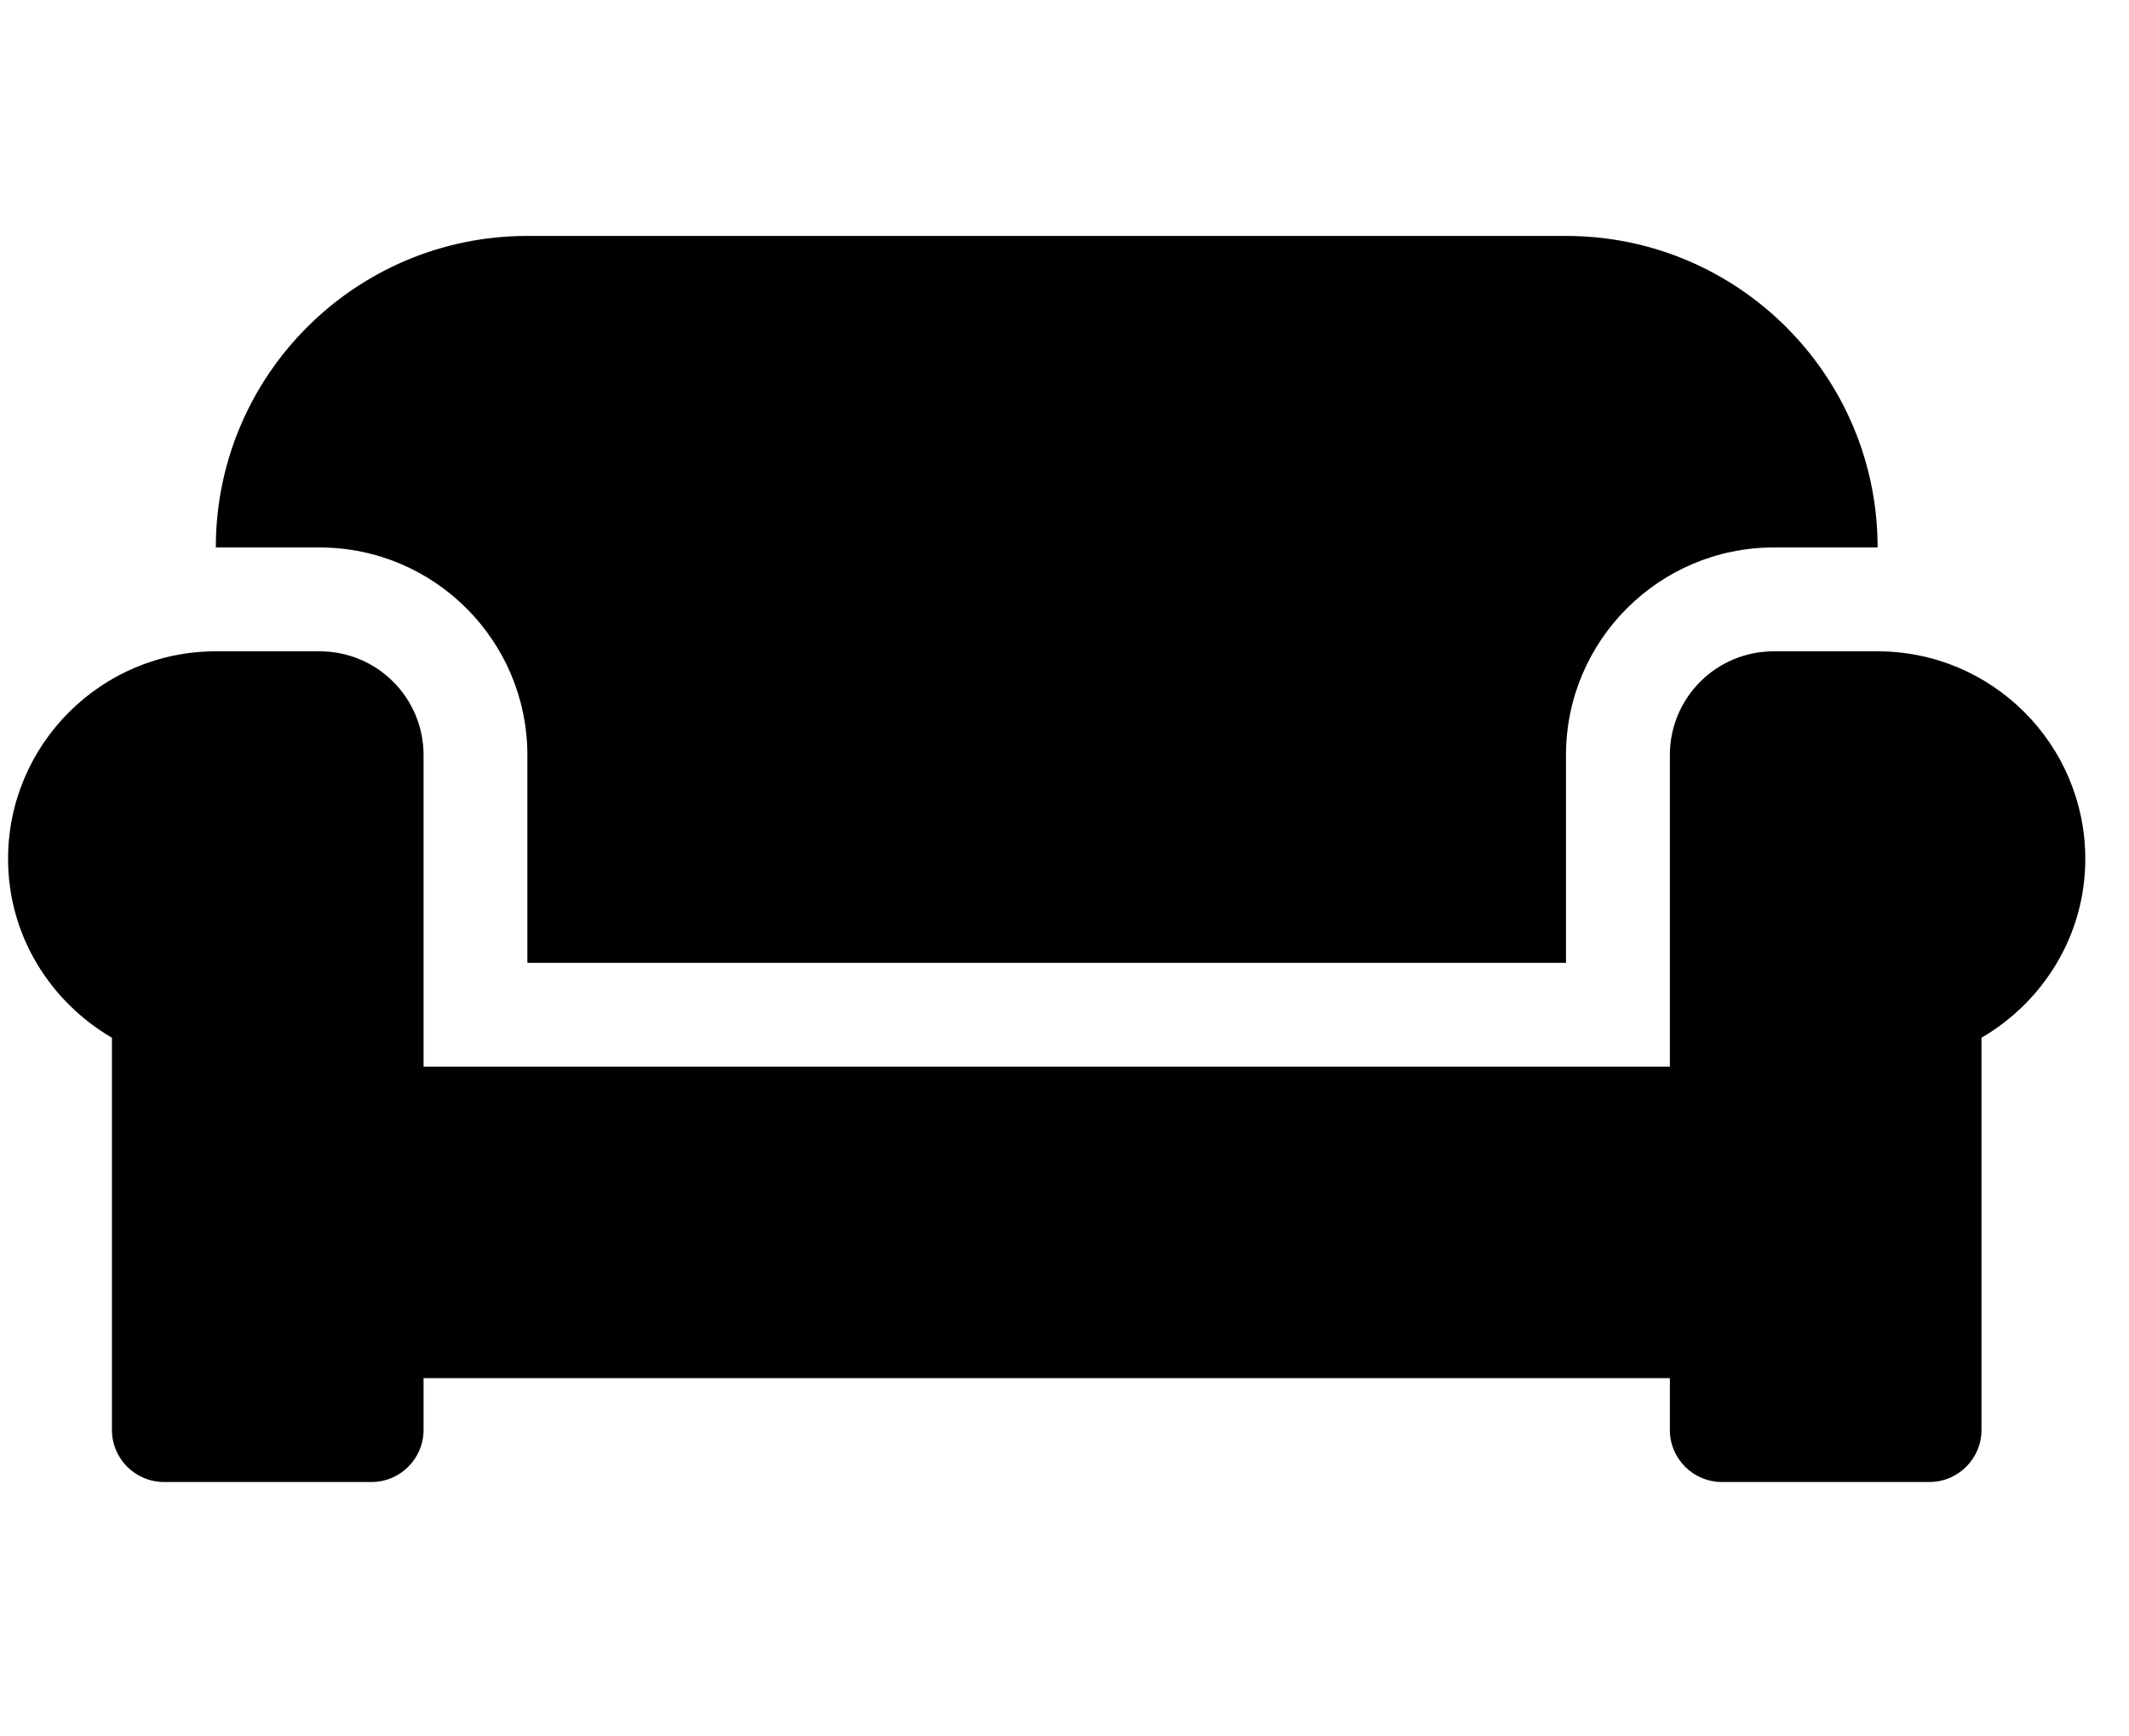 <svg width="38" height="31" viewBox="0 0 38 31" fill="none" xmlns="http://www.w3.org/2000/svg">
<g clip-path="url(#clip0_201_5513)">
<path d="M9.413 13.481V17.189H27.951V13.481C27.951 11.437 29.614 9.774 31.659 9.774H33.513C33.513 6.703 31.022 4.212 27.951 4.212H9.413C6.343 4.212 3.852 6.703 3.852 9.774H5.706C7.751 9.774 9.413 11.437 9.413 13.481ZM33.513 11.628H31.659C30.634 11.628 29.805 12.456 29.805 13.481V19.043H7.56V13.481C7.56 12.456 6.731 11.628 5.706 11.628H3.852C1.807 11.628 0.144 13.29 0.144 15.335C0.144 16.702 0.897 17.884 1.998 18.527V25.531C1.998 26.041 2.415 26.458 2.925 26.458H6.633C7.142 26.458 7.56 26.041 7.56 25.531V24.604H29.805V25.531C29.805 26.041 30.222 26.458 30.732 26.458H34.44C34.95 26.458 35.367 26.041 35.367 25.531V18.527C36.467 17.884 37.22 16.702 37.22 15.335C37.22 13.29 35.558 11.628 33.513 11.628Z" fill="black"/>
</g>
<defs>
<clipPath id="clip0_201_5513">
<rect width="37.076" height="29.661" fill="white" transform="translate(0.144 0.505)"/>
</clipPath>
</defs>
</svg>
